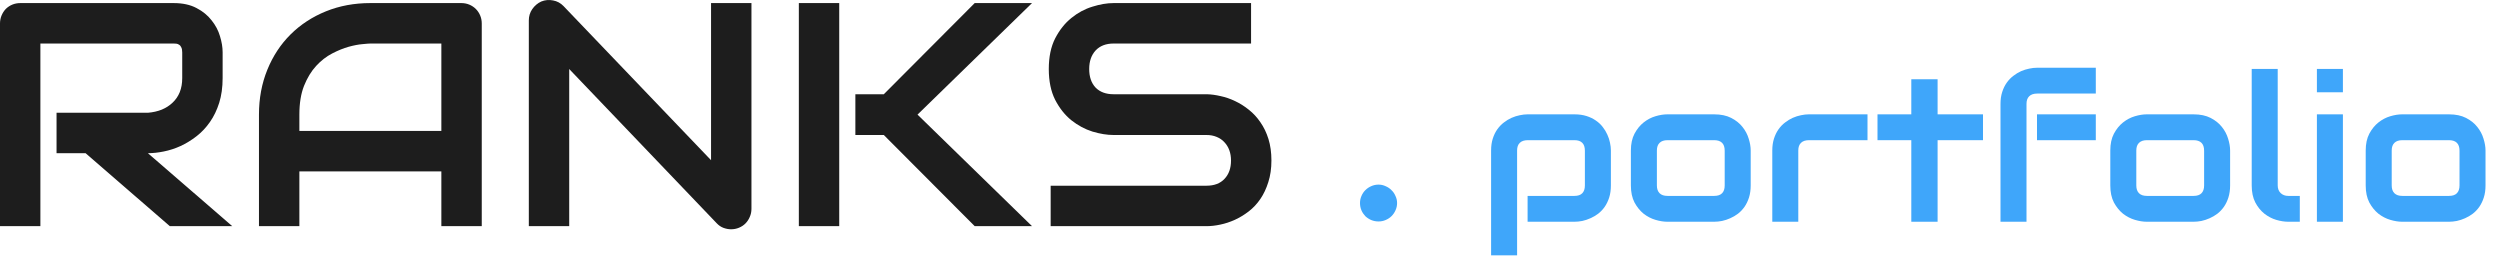 <svg width="155" height="16" viewBox="0 0 155 16" fill="none" xmlns="http://www.w3.org/2000/svg">
<path d="M13.803 4.84C13.803 5.412 13.732 5.923 13.591 6.373C13.449 6.823 13.257 7.222 13.013 7.569C12.775 7.91 12.499 8.203 12.184 8.447C11.87 8.691 11.539 8.894 11.192 9.055C10.852 9.209 10.505 9.322 10.152 9.392C9.805 9.463 9.478 9.498 9.17 9.498L14.4 14.022H10.528L5.307 9.498H3.506V6.991H9.17C9.484 6.965 9.77 6.901 10.027 6.798C10.29 6.688 10.515 6.544 10.701 6.364C10.894 6.184 11.041 5.968 11.144 5.717C11.247 5.46 11.298 5.168 11.298 4.84V3.258C11.298 3.116 11.279 3.01 11.241 2.94C11.208 2.863 11.163 2.808 11.106 2.776C11.054 2.737 10.996 2.715 10.932 2.708C10.874 2.702 10.82 2.699 10.768 2.699H2.504V14.022H0V1.454C0 1.281 0.032 1.117 0.096 0.962C0.161 0.808 0.247 0.673 0.356 0.557C0.472 0.442 0.607 0.352 0.761 0.287C0.915 0.223 1.082 0.191 1.262 0.191H10.768C11.327 0.191 11.799 0.294 12.184 0.499C12.57 0.699 12.881 0.953 13.119 1.261C13.363 1.564 13.536 1.892 13.639 2.245C13.748 2.599 13.803 2.93 13.803 3.239V4.84Z" fill="#1D1D1D"/>
<path d="M29.869 14.022H27.364V10.627H18.561V14.022H16.056V7.106C16.056 6.097 16.23 5.168 16.577 4.319C16.923 3.47 17.405 2.74 18.021 2.129C18.638 1.519 19.367 1.043 20.208 0.702C21.049 0.361 21.967 0.191 22.963 0.191H28.607C28.78 0.191 28.944 0.223 29.098 0.287C29.252 0.352 29.387 0.442 29.503 0.557C29.618 0.673 29.708 0.808 29.772 0.962C29.837 1.117 29.869 1.281 29.869 1.454V14.022ZM18.561 8.119H27.364V2.699H22.963C22.886 2.699 22.722 2.711 22.471 2.737C22.227 2.756 21.942 2.811 21.614 2.901C21.293 2.991 20.953 3.129 20.593 3.316C20.233 3.502 19.903 3.76 19.601 4.087C19.299 4.415 19.049 4.827 18.85 5.322C18.657 5.811 18.561 6.405 18.561 7.106V8.119Z" fill="#1D1D1D"/>
<path d="M46.59 12.951C46.59 13.131 46.554 13.299 46.484 13.453C46.419 13.607 46.33 13.742 46.214 13.858C46.105 13.967 45.973 14.054 45.819 14.118C45.665 14.183 45.501 14.215 45.328 14.215C45.174 14.215 45.017 14.186 44.856 14.128C44.702 14.07 44.564 13.977 44.442 13.848L35.291 4.28V14.022H32.787V1.261C32.787 1.004 32.858 0.773 32.999 0.567C33.147 0.355 33.333 0.197 33.558 0.094C33.795 -0.002 34.039 -0.025 34.29 0.027C34.54 0.072 34.755 0.188 34.935 0.374L44.085 9.932V0.191H46.59V12.951Z" fill="#1D1D1D"/>
<path d="M63.985 14.022H60.431L54.796 8.37H53.033V5.843H54.796L60.431 0.191H63.985L56.886 7.106L63.985 14.022ZM52.032 14.022H49.528V0.191H52.032V14.022Z" fill="#1D1D1D"/>
<path d="M78.828 9.952C78.828 10.447 78.764 10.894 78.635 11.292C78.513 11.685 78.349 12.032 78.144 12.334C77.939 12.636 77.698 12.893 77.422 13.106C77.145 13.318 76.86 13.492 76.564 13.627C76.269 13.761 75.967 13.861 75.659 13.925C75.357 13.99 75.071 14.022 74.802 14.022H65.141V11.514H74.802C75.283 11.514 75.656 11.373 75.919 11.09C76.189 10.807 76.323 10.428 76.323 9.952C76.323 9.72 76.288 9.508 76.218 9.315C76.147 9.122 76.044 8.955 75.909 8.814C75.781 8.672 75.62 8.563 75.428 8.486C75.242 8.408 75.033 8.37 74.802 8.37H69.042C68.637 8.37 68.201 8.299 67.732 8.158C67.263 8.01 66.826 7.775 66.422 7.454C66.024 7.132 65.69 6.711 65.42 6.19C65.157 5.669 65.025 5.033 65.025 4.28C65.025 3.528 65.157 2.895 65.42 2.38C65.69 1.859 66.024 1.438 66.422 1.117C66.826 0.789 67.263 0.554 67.732 0.413C68.201 0.265 68.637 0.191 69.042 0.191H77.566V2.699H69.042C68.567 2.699 68.194 2.843 67.924 3.133C67.661 3.422 67.53 3.805 67.53 4.28C67.53 4.763 67.661 5.145 67.924 5.428C68.194 5.705 68.567 5.843 69.042 5.843H74.802H74.821C75.091 5.849 75.376 5.888 75.678 5.959C75.98 6.023 76.279 6.126 76.574 6.267C76.876 6.409 77.162 6.589 77.431 6.807C77.701 7.02 77.939 7.277 78.144 7.579C78.356 7.881 78.523 8.228 78.645 8.621C78.767 9.013 78.828 9.457 78.828 9.952Z" fill="#1D1D1D"/>
<path d="M86.619 12.588C86.619 12.747 86.587 12.898 86.521 13.04C86.462 13.175 86.379 13.296 86.272 13.403C86.171 13.503 86.049 13.583 85.906 13.642C85.769 13.701 85.624 13.73 85.469 13.73C85.309 13.73 85.157 13.701 85.015 13.642C84.878 13.583 84.756 13.503 84.65 13.403C84.549 13.296 84.468 13.175 84.409 13.04C84.349 12.898 84.32 12.747 84.32 12.588C84.32 12.434 84.349 12.29 84.409 12.154C84.468 12.012 84.549 11.891 84.65 11.791C84.756 11.685 84.878 11.602 85.015 11.543C85.157 11.478 85.309 11.446 85.469 11.446C85.624 11.446 85.769 11.478 85.906 11.543C86.049 11.602 86.171 11.685 86.272 11.791C86.379 11.891 86.462 12.012 86.521 12.154C86.587 12.29 86.619 12.434 86.619 12.588Z" fill="#3FA6FA"/>
<path d="M99.875 11.5C99.875 11.775 99.84 12.023 99.77 12.245C99.7 12.463 99.607 12.656 99.491 12.824C99.375 12.988 99.241 13.13 99.088 13.249C98.935 13.364 98.774 13.459 98.604 13.532C98.439 13.606 98.272 13.662 98.102 13.699C97.933 13.732 97.772 13.748 97.619 13.748H94.711V12.146H97.619C97.834 12.146 97.995 12.091 98.102 11.98C98.21 11.869 98.263 11.709 98.263 11.5V9.344C98.263 9.122 98.208 8.958 98.096 8.851C97.989 8.744 97.829 8.691 97.619 8.691H94.723C94.504 8.691 94.339 8.746 94.227 8.857C94.115 8.964 94.06 9.122 94.06 9.331V15.83H92.448V9.331C92.448 9.056 92.483 8.81 92.553 8.592C92.623 8.374 92.716 8.183 92.832 8.019C92.952 7.851 93.088 7.709 93.241 7.594C93.394 7.475 93.553 7.378 93.719 7.305C93.888 7.231 94.058 7.177 94.227 7.144C94.401 7.107 94.562 7.089 94.711 7.089H97.619C97.895 7.089 98.144 7.124 98.363 7.194C98.582 7.263 98.774 7.356 98.939 7.471C99.109 7.586 99.251 7.719 99.367 7.871C99.487 8.023 99.584 8.183 99.658 8.352C99.733 8.516 99.787 8.682 99.82 8.851C99.857 9.019 99.875 9.179 99.875 9.331V11.5Z" fill="#3FA6FA"/>
<path d="M108.543 11.5C108.543 11.775 108.508 12.023 108.438 12.245C108.368 12.463 108.275 12.656 108.159 12.824C108.043 12.988 107.909 13.13 107.756 13.249C107.603 13.364 107.442 13.459 107.272 13.532C107.107 13.606 106.937 13.662 106.764 13.699C106.594 13.732 106.433 13.748 106.28 13.748H103.372C103.149 13.748 102.905 13.709 102.641 13.631C102.376 13.553 102.13 13.426 101.903 13.249C101.68 13.068 101.492 12.836 101.339 12.553C101.19 12.265 101.115 11.914 101.115 11.5V9.331C101.115 8.921 101.19 8.574 101.339 8.29C101.492 8.003 101.68 7.771 101.903 7.594C102.13 7.413 102.376 7.284 102.641 7.206C102.905 7.128 103.149 7.089 103.372 7.089H106.28C106.693 7.089 107.045 7.163 107.334 7.311C107.624 7.459 107.857 7.645 108.035 7.871C108.213 8.093 108.341 8.335 108.419 8.598C108.502 8.861 108.543 9.105 108.543 9.331V11.5ZM106.931 9.344C106.931 9.122 106.875 8.958 106.764 8.851C106.652 8.744 106.491 8.691 106.28 8.691H103.385C103.17 8.691 103.006 8.746 102.895 8.857C102.783 8.964 102.727 9.122 102.727 9.331V11.5C102.727 11.709 102.783 11.869 102.895 11.98C103.006 12.091 103.17 12.146 103.385 12.146H106.28C106.499 12.146 106.662 12.091 106.77 11.98C106.877 11.869 106.931 11.709 106.931 11.5V9.344Z" fill="#3FA6FA"/>
<path d="M115.785 8.691H112.158C111.939 8.691 111.773 8.746 111.662 8.857C111.55 8.964 111.494 9.122 111.494 9.331V13.748H109.882V9.331C109.882 9.056 109.918 8.81 109.988 8.592C110.058 8.374 110.151 8.183 110.267 8.019C110.387 7.851 110.523 7.709 110.676 7.594C110.829 7.475 110.988 7.378 111.153 7.305C111.323 7.231 111.492 7.177 111.662 7.144C111.835 7.107 111.997 7.089 112.145 7.089H115.785V8.691Z" fill="#3FA6FA"/>
<path d="M122.946 8.691H120.131V13.748H118.501V8.691H116.405V7.089H118.501V4.914H120.131V7.089H122.946V8.691Z" fill="#3FA6FA"/>
<path d="M129.94 8.691H126.294V7.089H129.94V8.691ZM129.94 5.801H126.307C126.087 5.801 125.922 5.857 125.811 5.968C125.699 6.075 125.643 6.233 125.643 6.442V13.748H124.031V6.442C124.031 6.167 124.066 5.921 124.137 5.703C124.207 5.485 124.3 5.294 124.416 5.13C124.535 4.962 124.672 4.82 124.825 4.705C124.978 4.586 125.137 4.489 125.302 4.415C125.472 4.342 125.641 4.288 125.811 4.255C125.98 4.218 126.141 4.2 126.294 4.2H129.94V5.801Z" fill="#3FA6FA"/>
<path d="M138.267 11.5C138.267 11.775 138.231 12.023 138.161 12.245C138.091 12.463 137.998 12.656 137.882 12.824C137.766 12.988 137.632 13.13 137.479 13.249C137.326 13.364 137.165 13.459 136.996 13.532C136.83 13.606 136.661 13.662 136.487 13.699C136.318 13.732 136.156 13.748 136.004 13.748H133.096C132.872 13.748 132.629 13.709 132.364 13.631C132.1 13.553 131.854 13.426 131.626 13.249C131.403 13.068 131.215 12.836 131.062 12.553C130.913 12.265 130.839 11.914 130.839 11.5V9.331C130.839 8.921 130.913 8.574 131.062 8.29C131.215 8.003 131.403 7.771 131.626 7.594C131.854 7.413 132.1 7.284 132.364 7.206C132.629 7.128 132.872 7.089 133.096 7.089H136.004C136.417 7.089 136.768 7.163 137.058 7.311C137.347 7.459 137.58 7.645 137.758 7.871C137.936 8.093 138.064 8.335 138.143 8.598C138.225 8.861 138.267 9.105 138.267 9.331V11.5ZM136.655 9.344C136.655 9.122 136.599 8.958 136.487 8.851C136.376 8.744 136.214 8.691 136.004 8.691H133.108C132.893 8.691 132.73 8.746 132.618 8.857C132.507 8.964 132.451 9.122 132.451 9.331V11.5C132.451 11.709 132.507 11.869 132.618 11.98C132.73 12.091 132.893 12.146 133.108 12.146H136.004C136.223 12.146 136.386 12.091 136.493 11.98C136.601 11.869 136.655 11.709 136.655 11.5V9.344Z" fill="#3FA6FA"/>
<path d="M142.588 13.748H141.869C141.637 13.748 141.389 13.709 141.125 13.631C140.864 13.553 140.621 13.426 140.393 13.249C140.166 13.068 139.978 12.836 139.829 12.553C139.68 12.265 139.606 11.914 139.606 11.5V4.274H141.218V11.5C141.218 11.697 141.28 11.855 141.404 11.974C141.528 12.089 141.683 12.146 141.869 12.146H142.588V13.748Z" fill="#3FA6FA"/>
<path d="M145.26 5.721H143.648V4.274H145.26V5.721ZM145.26 13.748H143.648V7.089H145.26V13.748Z" fill="#3FA6FA"/>
<path d="M154.102 11.5C154.102 11.775 154.067 12.023 153.996 12.245C153.926 12.463 153.833 12.656 153.717 12.824C153.602 12.988 153.467 13.13 153.314 13.249C153.161 13.364 153 13.459 152.831 13.532C152.665 13.606 152.496 13.662 152.322 13.699C152.153 13.732 151.992 13.748 151.839 13.748H148.931C148.708 13.748 148.464 13.709 148.199 13.631C147.935 13.553 147.689 13.426 147.461 13.249C147.238 13.068 147.05 12.836 146.897 12.553C146.748 12.265 146.674 11.914 146.674 11.5V9.331C146.674 8.921 146.748 8.574 146.897 8.29C147.05 8.003 147.238 7.771 147.461 7.594C147.689 7.413 147.935 7.284 148.199 7.206C148.464 7.128 148.708 7.089 148.931 7.089H151.839C152.252 7.089 152.603 7.163 152.893 7.311C153.182 7.459 153.416 7.645 153.593 7.871C153.771 8.093 153.899 8.335 153.978 8.598C154.06 8.861 154.102 9.105 154.102 9.331V11.5ZM152.49 9.344C152.49 9.122 152.434 8.958 152.322 8.851C152.211 8.744 152.049 8.691 151.839 8.691H148.943C148.728 8.691 148.565 8.746 148.453 8.857C148.342 8.964 148.286 9.122 148.286 9.331V11.5C148.286 11.709 148.342 11.869 148.453 11.98C148.565 12.091 148.728 12.146 148.943 12.146H151.839C152.058 12.146 152.221 12.091 152.328 11.98C152.436 11.869 152.49 11.709 152.49 11.5V9.344Z" fill="#3FA6FA"/>
</svg>
